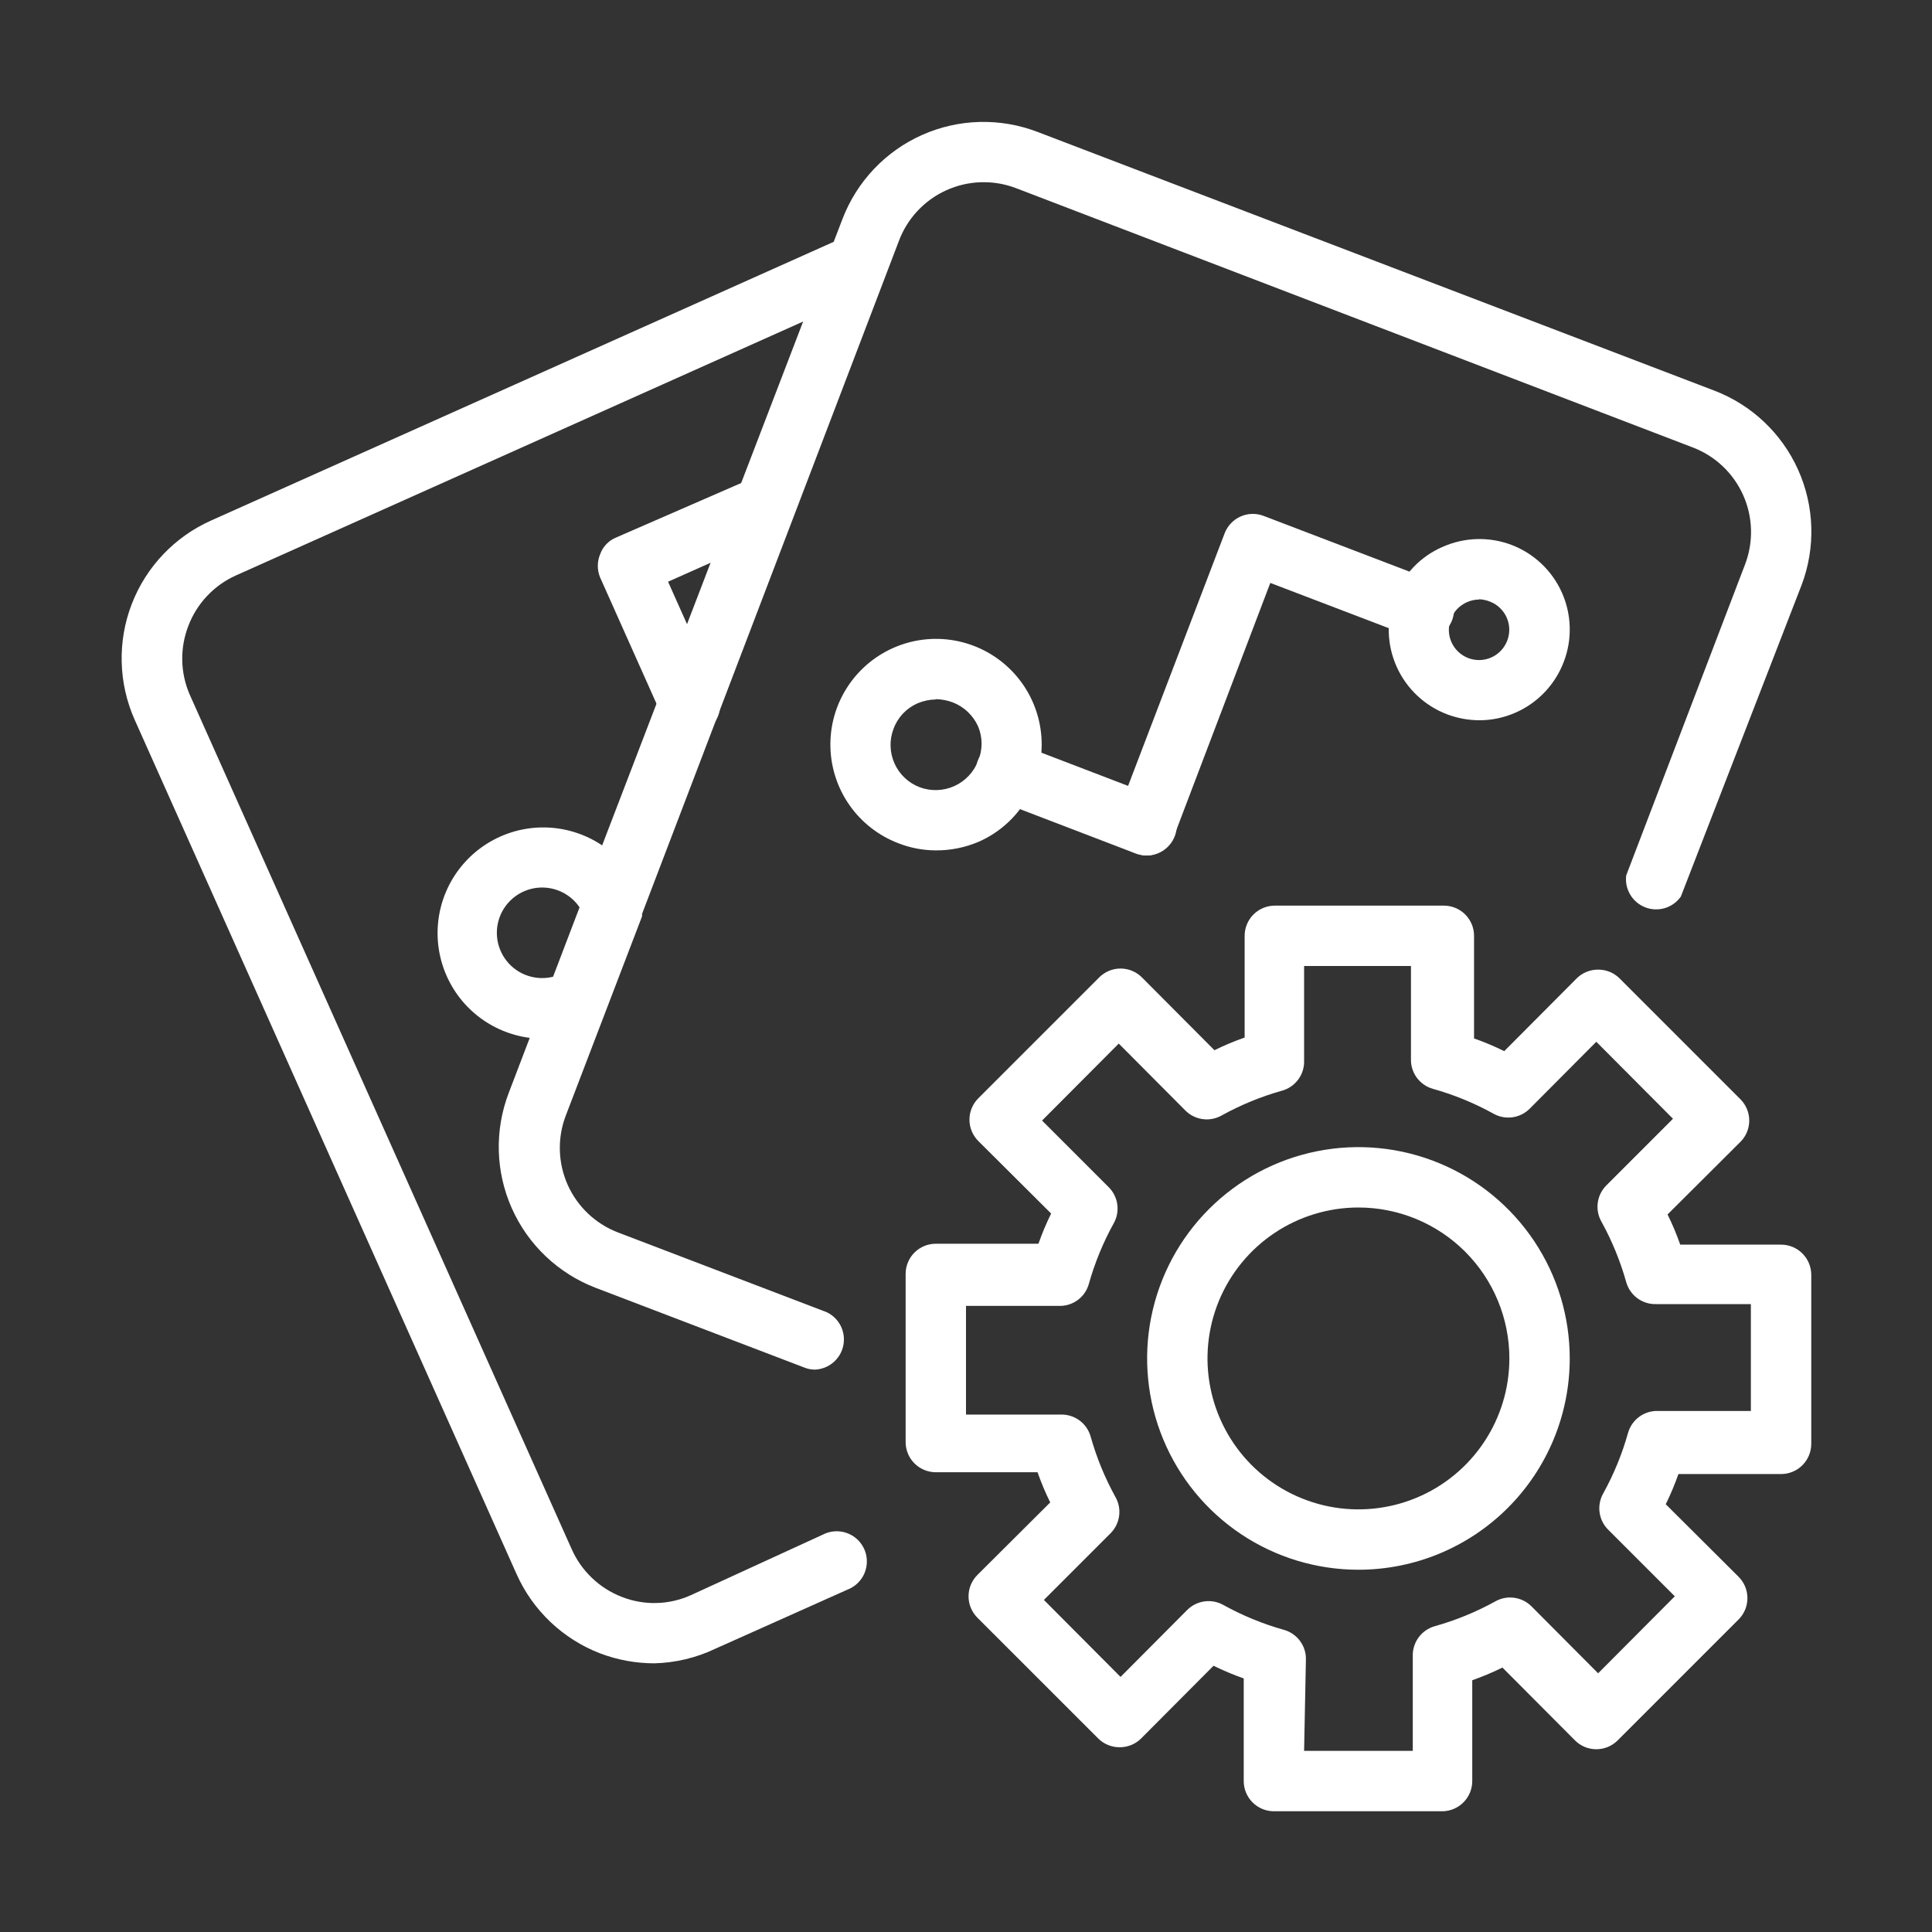 <svg width="89" height="89" viewBox="0 0 89 89" fill="none" xmlns="http://www.w3.org/2000/svg">
<rect x="0" y="0" width="89" height="89" fill="#333333" stroke="none"/>
<path d="M30.135 76.623C29.284 76.622 28.441 76.467 27.646 76.165C25.928 75.503 24.543 74.188 23.794 72.507L6.202 33.153C5.831 32.318 5.629 31.419 5.606 30.506C5.582 29.593 5.739 28.684 6.067 27.832C6.395 26.98 6.888 26.2 7.517 25.538C8.146 24.876 8.9 24.345 9.734 23.974L38.938 10.902C39.269 10.777 39.635 10.783 39.962 10.918C40.289 11.054 40.552 11.309 40.697 11.632C40.843 11.955 40.86 12.321 40.745 12.655C40.63 12.99 40.391 13.268 40.078 13.433L10.875 26.505C10.374 26.729 9.922 27.049 9.545 27.448C9.168 27.846 8.873 28.315 8.678 28.828C8.282 29.847 8.302 30.98 8.733 31.984L26.325 71.339C26.545 71.845 26.864 72.302 27.263 72.684C27.661 73.066 28.132 73.365 28.647 73.564C29.156 73.764 29.701 73.86 30.248 73.845C30.795 73.831 31.333 73.707 31.831 73.481L37.895 70.699C38.063 70.611 38.247 70.558 38.436 70.543C38.625 70.528 38.816 70.553 38.995 70.615C39.175 70.676 39.34 70.774 39.48 70.902C39.62 71.03 39.733 71.185 39.811 71.358C39.889 71.531 39.931 71.719 39.933 71.909C39.936 72.098 39.9 72.287 39.828 72.462C39.755 72.638 39.647 72.796 39.511 72.928C39.374 73.06 39.212 73.163 39.035 73.23L32.972 75.942C32.085 76.367 31.118 76.6 30.135 76.623V76.623Z" fill="white"/>
<path d="M25.032 47.851C24.156 47.852 23.296 47.617 22.542 47.17C21.789 46.724 21.17 46.082 20.751 45.313C20.332 44.544 20.128 43.676 20.161 42.801C20.194 41.925 20.463 41.075 20.939 40.34C21.415 39.605 22.08 39.011 22.865 38.623C23.65 38.234 24.525 38.064 25.398 38.131C26.271 38.198 27.11 38.5 27.827 39.004C28.543 39.508 29.11 40.196 29.468 40.996V41.107C29.533 41.266 29.566 41.436 29.565 41.608C29.568 41.936 29.455 42.254 29.245 42.507C29.036 42.76 28.744 42.93 28.421 42.988C28.098 43.047 27.765 42.989 27.481 42.825C27.196 42.662 26.979 42.403 26.867 42.094C26.694 41.721 26.415 41.407 26.064 41.192C25.714 40.977 25.307 40.871 24.896 40.886C24.485 40.901 24.088 41.038 23.754 41.279C23.421 41.519 23.166 41.853 23.021 42.238C22.877 42.623 22.849 43.042 22.942 43.443C23.036 43.844 23.245 44.208 23.545 44.49C23.844 44.772 24.221 44.959 24.626 45.027C25.032 45.096 25.448 45.043 25.824 44.875C26.014 44.799 26.218 44.766 26.422 44.778V46.169L27.354 47.198L26.422 46.169L27.368 47.198C27.24 47.31 27.094 47.399 26.937 47.462C26.335 47.723 25.687 47.855 25.032 47.851V47.851Z" fill="white"/>
<path d="M31.762 33.806C31.494 33.806 31.233 33.728 31.008 33.582C30.784 33.437 30.606 33.23 30.497 32.986L27.646 26.603C27.575 26.433 27.539 26.251 27.539 26.067C27.539 25.883 27.575 25.701 27.646 25.532C27.707 25.361 27.802 25.205 27.927 25.073C28.051 24.942 28.202 24.837 28.369 24.767L34.752 21.986C35.083 21.86 35.449 21.866 35.776 22.002C36.103 22.137 36.366 22.392 36.512 22.715C36.657 23.038 36.674 23.404 36.559 23.739C36.444 24.073 36.205 24.352 35.892 24.517L30.775 26.797L33.055 31.901C33.206 32.237 33.217 32.618 33.087 32.962C32.956 33.306 32.695 33.585 32.36 33.736C32.168 33.803 31.964 33.827 31.762 33.806Z" fill="white"/>
<path d="M28.244 42.956C27.952 42.957 27.668 42.866 27.431 42.697C27.194 42.527 27.016 42.287 26.923 42.011C26.803 41.659 26.828 41.273 26.992 40.939C27.156 40.605 27.447 40.351 27.799 40.231C28.151 40.111 28.536 40.136 28.87 40.3C29.204 40.465 29.459 40.755 29.579 41.107C29.699 41.454 29.677 41.834 29.518 42.165C29.36 42.495 29.076 42.75 28.73 42.873C28.573 42.925 28.409 42.953 28.244 42.956Z" fill="white"/>
<path d="M37.547 63.093C37.375 63.094 37.205 63.061 37.046 62.995L27.437 59.324C25.718 58.664 24.331 57.349 23.58 55.667C22.829 53.986 22.776 52.075 23.432 50.355L26.951 41.135C26.948 41.088 26.948 41.042 26.951 40.996L38.812 10.082C39.139 9.229 39.631 8.449 40.259 7.786C40.887 7.123 41.64 6.59 42.474 6.218C43.309 5.846 44.208 5.642 45.121 5.618C46.034 5.594 46.943 5.75 47.796 6.077L78.974 17.995C80.692 18.652 82.08 19.964 82.833 21.642C83.587 23.321 83.644 25.23 82.993 26.95L77.43 41.302C77.252 41.555 76.993 41.742 76.696 41.832C76.399 41.922 76.081 41.91 75.791 41.798C75.502 41.686 75.258 41.481 75.099 41.214C74.94 40.948 74.874 40.636 74.913 40.328L80.392 25.991C80.587 25.479 80.678 24.933 80.662 24.385C80.646 23.838 80.522 23.299 80.297 22.799C80.072 22.299 79.751 21.848 79.353 21.473C78.954 21.097 78.485 20.803 77.972 20.609L46.795 8.664C46.279 8.468 45.73 8.377 45.178 8.395C44.627 8.413 44.085 8.54 43.583 8.769C43.082 8.997 42.63 9.324 42.255 9.728C41.88 10.133 41.589 10.607 41.399 11.125L29.579 42.094V42.206L26.061 51.398C25.866 51.91 25.774 52.455 25.791 53.003C25.807 53.551 25.931 54.09 26.155 54.59C26.38 55.089 26.701 55.54 27.1 55.916C27.499 56.291 27.968 56.585 28.48 56.779L38.089 60.45C38.368 60.585 38.595 60.809 38.732 61.086C38.87 61.364 38.91 61.679 38.848 61.983C38.786 62.286 38.624 62.56 38.388 62.761C38.153 62.962 37.856 63.079 37.547 63.093Z" fill="white"/>
<path d="M43.109 39.174C42.514 39.172 41.925 39.059 41.371 38.84C40.472 38.494 39.696 37.889 39.141 37.102C38.586 36.315 38.277 35.38 38.254 34.417C38.23 33.455 38.492 32.506 39.008 31.693C39.524 30.879 40.269 30.237 41.15 29.847C42.031 29.457 43.008 29.337 43.956 29.503C44.905 29.669 45.784 30.112 46.48 30.777C47.177 31.442 47.661 32.299 47.87 33.24C48.08 34.18 48.005 35.161 47.657 36.059V36.059C47.432 36.658 47.09 37.207 46.651 37.673C46.211 38.138 45.684 38.512 45.098 38.771C44.47 39.041 43.793 39.178 43.109 39.174V39.174ZM43.109 32.221C42.818 32.226 42.53 32.287 42.261 32.402C42.009 32.513 41.782 32.674 41.593 32.874C41.405 33.075 41.258 33.311 41.163 33.57C41.064 33.826 41.017 34.1 41.025 34.374C41.033 34.649 41.094 34.919 41.207 35.17C41.319 35.421 41.48 35.647 41.68 35.835C41.88 36.023 42.115 36.17 42.372 36.267C42.889 36.458 43.46 36.438 43.962 36.212C44.464 35.985 44.857 35.571 45.056 35.058C45.163 34.805 45.218 34.533 45.218 34.258C45.218 33.983 45.163 33.712 45.056 33.459C44.828 32.957 44.415 32.563 43.902 32.36C43.648 32.264 43.38 32.212 43.109 32.207V32.221Z" fill="white"/>
<path d="M68.141 33.18C67.632 33.177 67.128 33.083 66.653 32.902C65.621 32.507 64.788 31.718 64.337 30.709C63.886 29.7 63.853 28.553 64.247 27.52C64.437 27.005 64.73 26.533 65.107 26.134C65.485 25.735 65.94 25.416 66.444 25.198C67.451 24.746 68.596 24.711 69.629 25.101C70.141 25.297 70.611 25.591 71.009 25.969C71.407 26.346 71.728 26.798 71.951 27.299C72.175 27.801 72.297 28.341 72.311 28.89C72.326 29.438 72.232 29.984 72.034 30.496C71.733 31.285 71.2 31.964 70.505 32.443C69.809 32.923 68.985 33.18 68.141 33.18V33.18ZM68.141 27.618C67.944 27.619 67.75 27.661 67.571 27.743C67.402 27.817 67.251 27.925 67.124 28.058C66.998 28.192 66.899 28.35 66.834 28.522C66.769 28.692 66.738 28.874 66.744 29.057C66.749 29.239 66.79 29.419 66.865 29.586C66.94 29.752 67.047 29.902 67.18 30.028C67.313 30.153 67.469 30.251 67.64 30.316C67.811 30.381 67.993 30.411 68.175 30.406C68.358 30.4 68.538 30.359 68.704 30.284C68.871 30.209 69.021 30.102 69.146 29.969C69.271 29.836 69.369 29.68 69.434 29.509V29.509C69.566 29.166 69.556 28.785 69.408 28.449C69.259 28.113 68.984 27.849 68.641 27.715C68.482 27.651 68.312 27.614 68.141 27.604V27.618Z" fill="white"/>
<path d="M52.844 39.41C52.672 39.412 52.502 39.379 52.343 39.313C52.168 39.256 52.006 39.166 51.867 39.046C51.727 38.926 51.612 38.78 51.53 38.616C51.447 38.452 51.398 38.272 51.384 38.089C51.371 37.906 51.395 37.721 51.453 37.547L56.418 24.558C56.551 24.216 56.815 23.941 57.151 23.792C57.487 23.643 57.869 23.634 58.212 23.766L65.999 26.742C66.182 26.797 66.352 26.89 66.497 27.014C66.643 27.139 66.761 27.291 66.845 27.463C66.929 27.635 66.976 27.823 66.984 28.014C66.992 28.205 66.961 28.396 66.892 28.574C66.823 28.753 66.718 28.915 66.583 29.051C66.448 29.187 66.287 29.293 66.109 29.364C65.931 29.435 65.741 29.468 65.55 29.462C65.359 29.456 65.171 29.41 64.998 29.328L58.518 26.853L54.082 38.52C53.984 38.773 53.815 38.992 53.596 39.15C53.376 39.308 53.114 39.399 52.844 39.41V39.41Z" fill="white"/>
<path d="M52.844 39.41C52.674 39.41 52.505 39.382 52.343 39.327L45.849 36.838C45.504 36.707 45.225 36.444 45.074 36.108C44.923 35.771 44.911 35.389 45.042 35.044C45.173 34.699 45.436 34.42 45.772 34.269C46.109 34.118 46.492 34.106 46.836 34.237L53.331 36.726C53.63 36.844 53.879 37.063 54.035 37.344C54.192 37.625 54.246 37.952 54.188 38.268C54.131 38.584 53.965 38.871 53.72 39.08C53.475 39.288 53.166 39.405 52.844 39.41Z" fill="white"/>
<path d="M66.472 83.438H58.684C58.316 83.438 57.962 83.291 57.701 83.03C57.44 82.769 57.294 82.416 57.294 82.047V77.319C56.819 77.152 56.355 76.957 55.903 76.735L52.566 80.086C52.436 80.215 52.282 80.317 52.112 80.386C51.943 80.455 51.761 80.49 51.578 80.489V80.489C51.395 80.49 51.214 80.455 51.044 80.386C50.875 80.317 50.721 80.215 50.591 80.086L45.028 74.524C44.898 74.394 44.795 74.24 44.724 74.071C44.653 73.902 44.617 73.72 44.617 73.536C44.617 73.353 44.653 73.171 44.724 73.001C44.795 72.832 44.898 72.678 45.028 72.549L48.38 69.211C48.157 68.76 47.962 68.296 47.796 67.821H43.109C42.741 67.821 42.387 67.674 42.126 67.413C41.865 67.153 41.719 66.799 41.719 66.43V58.684C41.719 58.316 41.865 57.962 42.126 57.701C42.387 57.44 42.741 57.294 43.109 57.294H47.837C48.004 56.819 48.199 56.355 48.422 55.903L45.07 52.566C44.94 52.436 44.836 52.282 44.766 52.113C44.695 51.944 44.659 51.762 44.659 51.578C44.659 51.395 44.695 51.213 44.766 51.044C44.836 50.874 44.94 50.72 45.07 50.591L50.633 45.028C50.762 44.898 50.916 44.795 51.085 44.724C51.255 44.653 51.436 44.617 51.62 44.617C51.804 44.617 51.985 44.653 52.155 44.724C52.324 44.795 52.478 44.898 52.607 45.028L55.945 48.38C56.396 48.157 56.861 47.962 57.336 47.796V43.109C57.336 42.741 57.482 42.387 57.743 42.126C58.004 41.865 58.357 41.719 58.726 41.719H66.514C66.882 41.719 67.236 41.865 67.497 42.126C67.758 42.387 67.904 42.741 67.904 43.109V47.837C68.379 48.004 68.844 48.199 69.295 48.422L72.632 45.07C72.762 44.941 72.916 44.839 73.086 44.77C73.255 44.701 73.437 44.666 73.62 44.667V44.667C73.803 44.666 73.984 44.701 74.154 44.77C74.323 44.839 74.477 44.941 74.607 45.07L80.169 50.633C80.3 50.762 80.403 50.916 80.474 51.085C80.544 51.255 80.581 51.436 80.581 51.62C80.581 51.804 80.544 51.985 80.474 52.155C80.403 52.324 80.3 52.478 80.169 52.607L76.818 55.945C77.041 56.396 77.236 56.861 77.402 57.336H82.047C82.416 57.336 82.769 57.482 83.03 57.743C83.291 58.004 83.438 58.357 83.438 58.726V66.514C83.438 66.882 83.291 67.236 83.03 67.497C82.769 67.758 82.416 67.904 82.047 67.904H77.319C77.152 68.379 76.957 68.844 76.735 69.295L80.086 72.632C80.216 72.762 80.32 72.915 80.391 73.085C80.461 73.254 80.497 73.436 80.497 73.62C80.497 73.803 80.461 73.985 80.391 74.154C80.32 74.324 80.216 74.478 80.086 74.607L74.524 80.169C74.394 80.3 74.24 80.403 74.071 80.474C73.902 80.544 73.72 80.581 73.536 80.581C73.353 80.581 73.171 80.544 73.001 80.474C72.832 80.403 72.678 80.3 72.549 80.169L69.211 76.818C68.76 77.041 68.296 77.236 67.821 77.402V82.047C67.821 82.409 67.68 82.756 67.428 83.016C67.177 83.275 66.833 83.427 66.472 83.438ZM60.075 80.656H65.081V76.304C65.07 75.992 65.164 75.685 65.348 75.432C65.532 75.18 65.796 74.997 66.096 74.913C67.064 74.641 67.998 74.259 68.878 73.773C69.142 73.622 69.448 73.562 69.749 73.603C70.051 73.643 70.331 73.781 70.546 73.995L73.62 77.082L77.152 73.536L74.079 70.463C73.864 70.247 73.726 69.968 73.686 69.666C73.646 69.365 73.706 69.058 73.856 68.794C74.342 67.914 74.725 66.981 74.996 66.013C75.081 65.712 75.263 65.448 75.516 65.264C75.768 65.08 76.075 64.986 76.387 64.998H80.656V60.075H76.304C75.992 60.087 75.685 59.993 75.432 59.809C75.18 59.624 74.997 59.361 74.913 59.06C74.641 58.092 74.259 57.159 73.773 56.279C73.622 56.014 73.562 55.708 73.603 55.407C73.643 55.105 73.781 54.825 73.995 54.61L77.068 51.537L73.536 47.99L70.463 51.078C70.247 51.292 69.968 51.43 69.666 51.47C69.365 51.51 69.058 51.451 68.794 51.3C67.914 50.814 66.981 50.431 66.013 50.16C65.712 50.076 65.448 49.893 65.264 49.641C65.08 49.388 64.986 49.081 64.998 48.769V44.5H60.075V48.853C60.087 49.165 59.993 49.472 59.809 49.724C59.624 49.976 59.361 50.159 59.06 50.243C58.092 50.515 57.159 50.898 56.279 51.384C56.014 51.534 55.708 51.594 55.407 51.554C55.105 51.513 54.825 51.376 54.61 51.161L51.537 48.074L48.004 51.62L51.078 54.693C51.292 54.909 51.43 55.189 51.47 55.49C51.51 55.792 51.451 56.098 51.3 56.362C50.814 57.242 50.431 58.175 50.16 59.143C50.076 59.444 49.893 59.708 49.641 59.892C49.388 60.076 49.081 60.17 48.769 60.158H44.5V65.165H48.853C49.165 65.153 49.472 65.247 49.724 65.431C49.976 65.615 50.159 65.879 50.243 66.18C50.515 67.148 50.898 68.081 51.384 68.961C51.534 69.225 51.594 69.532 51.554 69.833C51.513 70.134 51.376 70.414 51.161 70.63L48.088 73.703L51.62 77.249L54.693 74.162C54.909 73.948 55.189 73.81 55.49 73.77C55.792 73.729 56.098 73.789 56.362 73.939C57.242 74.425 58.175 74.808 59.143 75.08C59.444 75.164 59.708 75.347 59.892 75.599C60.076 75.851 60.17 76.158 60.158 76.471L60.075 80.656Z" fill="white"/>
<path d="M62.578 72.312C60.653 72.312 58.771 71.742 57.17 70.672C55.569 69.602 54.322 68.082 53.585 66.303C52.848 64.525 52.655 62.567 53.031 60.679C53.406 58.791 54.334 57.056 55.695 55.695C57.056 54.334 58.791 53.406 60.679 53.031C62.567 52.655 64.525 52.848 66.303 53.585C68.082 54.322 69.602 55.569 70.672 57.17C71.742 58.771 72.312 60.653 72.312 62.578C72.312 65.16 71.287 67.636 69.461 69.461C67.636 71.287 65.16 72.312 62.578 72.312ZM62.578 55.625C61.203 55.625 59.859 56.033 58.715 56.797C57.572 57.561 56.681 58.647 56.154 59.917C55.628 61.188 55.49 62.586 55.759 63.935C56.027 65.283 56.689 66.522 57.661 67.495C58.634 68.467 59.873 69.129 61.222 69.398C62.57 69.666 63.968 69.528 65.239 69.002C66.51 68.476 67.595 67.585 68.359 66.441C69.124 65.298 69.531 63.953 69.531 62.578C69.531 60.734 68.799 58.965 67.495 57.661C66.191 56.358 64.422 55.625 62.578 55.625Z" fill="white"/>
</svg>
